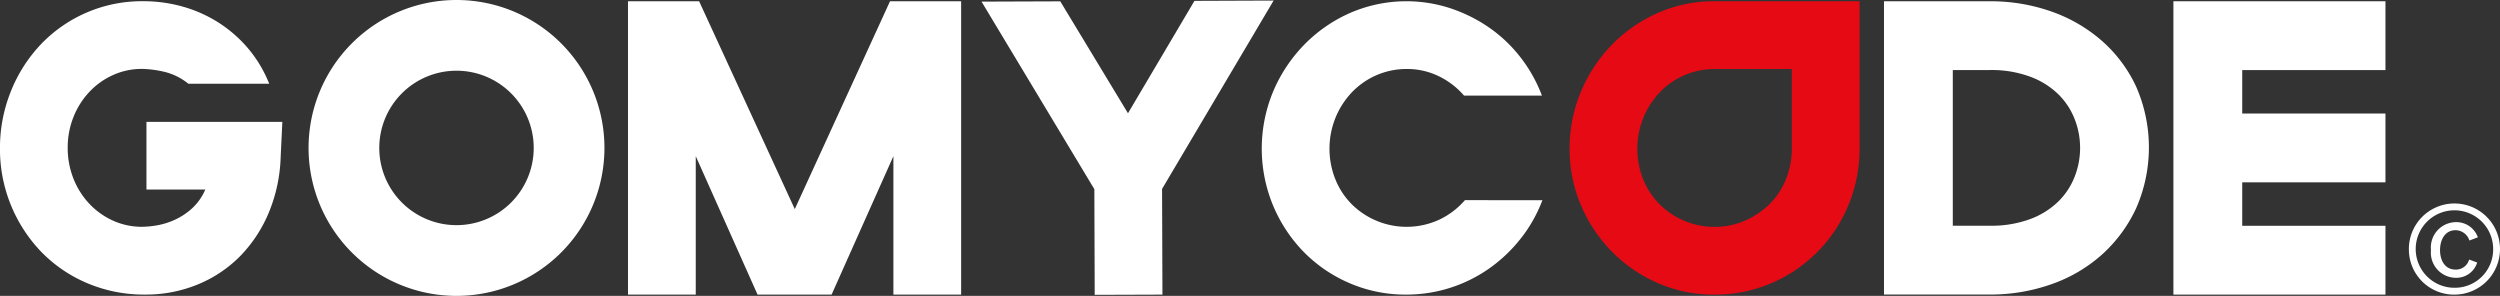 <svg xmlns='http://www.w3.org/2000/svg' width='273.442' height='32.361' viewBox='0 0 273.442 32.361'><rect x="0" y="0" width="273.442" height="32.361" fill="#333333" stroke="none"/> <defs> <style> .prefix__cls-1{fill:#fff} </style> </defs> <g id='prefix__gmc_logo_new' data-name='gmc logo new' transform='translate(.341)'> <path id='prefix__Path_3' d='M1720.16 583.075a4.984 4.984 0 1 1 4.989 4.88 4.938 4.938 0 0 1-4.989-4.88m9.217 0a4.236 4.236 0 1 0-4.228 4.131 4.188 4.188 0 0 0 4.228-4.131m-6.8.012a2.77 2.77 0 0 1 2.691-3.059 2.491 2.491 0 0 1 2.435 1.658l-.925.353a1.6 1.6 0 0 0-1.51-1.128c-1.169 0-1.7 1.059-1.7 2.174s.517 2.134 1.713 2.134a1.489 1.489 0 0 0 1.467-1.1l.883.326a2.381 2.381 0 0 1-2.35 1.671 2.753 2.753 0 0 1-2.706-3.03' class='prefix__cls-1' data-name='Path 3' transform='translate(-1457.025 -555.731)'/> <path id='prefix__Path_4' d='M154.019 457.224h14.862l-.185 3.888a17.128 17.128 0 0 1-1.319 6.089 15.115 15.115 0 0 1-3.125 4.722 13.958 13.958 0 0 1-4.608 3.077 14.941 14.941 0 0 1-5.809 1.111 15.843 15.843 0 0 1-6.3-1.249 15.307 15.307 0 0 1-5.024-3.426 16.2 16.2 0 0 1-4.514-11.3 16.573 16.573 0 0 1 1.181-6.227 16.173 16.173 0 0 1 3.265-5.139 15.261 15.261 0 0 1 11.206-4.745 15.856 15.856 0 0 1 4.374.6 14.711 14.711 0 0 1 3.913 1.758 14.381 14.381 0 0 1 3.218 2.824 14.064 14.064 0 0 1 2.292 3.842H158.6a6.629 6.629 0 0 0-2.708-1.321 11.722 11.722 0 0 0-2.338-.3 7.633 7.633 0 0 0-3.193.672 8.113 8.113 0 0 0-2.593 1.851 8.631 8.631 0 0 0-1.738 2.756 8.973 8.973 0 0 0-.625 3.333 9.09 9.09 0 0 0 .625 3.379 8.631 8.631 0 0 0 1.738 2.756 8.127 8.127 0 0 0 2.593 1.849 7.614 7.614 0 0 0 3.193.674 10.188 10.188 0 0 0 1.505-.14 8.106 8.106 0 0 0 1.9-.555 7.361 7.361 0 0 0 1.944-1.227 6.005 6.005 0 0 0 1.552-2.154h-6.436v-7.4z' class='prefix__cls-1' data-name='Path 4' transform='translate(-138.341 -443.892)'/> <path id='prefix__Path_5' d='M1199.923 460.141a15.842 15.842 0 0 1-1.227 6.205 15.793 15.793 0 0 1-8.424 8.519 15.54 15.54 0 0 1-6.227 1.251 15.248 15.248 0 0 1-6.159-1.251 15.981 15.981 0 0 1-5.024-3.424 16.379 16.379 0 0 1-3.4-5.071 15.53 15.53 0 0 1-1.249-6.227 15.81 15.81 0 0 1 1.227-6.2 16.4 16.4 0 0 1 3.356-5.116 16.059 16.059 0 0 1 5.023-3.5 15.08 15.08 0 0 1 6.229-1.3h15.88v16.111zm-7.406 0v-8.7h-8.472a8.283 8.283 0 0 0-5.949 2.523 8.921 8.921 0 0 0-1.806 2.777 9.048 9.048 0 0 0-.025 6.782 8.2 8.2 0 0 0 1.785 2.709 8.518 8.518 0 0 0 2.684 1.8 8.249 8.249 0 0 0 3.311.672 8.16 8.16 0 0 0 3.331-.672 8.878 8.878 0 0 0 2.686-1.8 8.008 8.008 0 0 0 1.8-2.709 8.772 8.772 0 0 0 .65-3.379' data-name='Path 5' transform='translate(-996.872 -443.892)' style='fill:#e60a14'/> <path id='prefix__Path_6' d='M556.729 444.03l10.464 22.732 10.416-22.732h7.779v32.084h-7.409v-15.14l-6.759 15.14h-8.1l-6.759-15.14v15.14h-7.411V444.03z' class='prefix__cls-1' data-name='Path 6' transform='translate(-480.603 -443.892)'/> <path id='prefix__Path_7' d='M790.072 443.655l7.406 12.242 7.271-12.294 8.658-.033-12.2 20.6.04 11.562-7.408.025-.039-11.557-12.34-20.514z' class='prefix__cls-1' data-name='Path 7' transform='translate(-674.444 -443.509)'/> <path id='prefix__Path_8' d='M996.437 465.781a15.616 15.616 0 0 1-2.385 4.213 16.4 16.4 0 0 1-3.449 3.265 15.739 15.739 0 0 1-9.074 2.847 15.437 15.437 0 0 1-6.18-1.249 15.625 15.625 0 0 1-5.024-3.426 16.169 16.169 0 0 1-3.356-5.094 16.271 16.271 0 0 1 .023-12.455 16.558 16.558 0 0 1 3.4-5.116 16.059 16.059 0 0 1 5.023-3.471 15.464 15.464 0 0 1 10.95-.509 16.717 16.717 0 0 1 4.236 2.106 15.541 15.541 0 0 1 3.424 3.241 16.023 16.023 0 0 1 2.362 4.211h-8.517a8.569 8.569 0 0 0-2.777-2.129 7.96 7.96 0 0 0-3.518-.787 8.282 8.282 0 0 0-5.949 2.523 8.973 8.973 0 0 0-1.806 2.777 9.04 9.04 0 0 0-.023 6.782 8.2 8.2 0 0 0 1.783 2.709 8.509 8.509 0 0 0 2.684 1.8 8.526 8.526 0 0 0 6.9-.113 8.528 8.528 0 0 0 2.8-2.13z' class='prefix__cls-1' data-name='Path 8' transform='translate(-828.075 -443.884)'/> <path id='prefix__Path_9' d='M1386.532 476.11h-11.572v-32.08h11.572a20.069 20.069 0 0 1 6.678 1.1 16.856 16.856 0 0 1 5.551 3.2 15.176 15.176 0 0 1 3.787 5.056 16.547 16.547 0 0 1 0 13.264 15.715 15.715 0 0 1-3.739 5.081 16.39 16.39 0 0 1-5.528 3.245 19.95 19.95 0 0 1-6.749 1.131m-4.046-7.526h4.046a12.215 12.215 0 0 0 4.421-.728 8.789 8.789 0 0 0 3.082-1.929 7.775 7.775 0 0 0 1.788-2.728 8.629 8.629 0 0 0 0-6.257 7.767 7.767 0 0 0-1.788-2.729 8.762 8.762 0 0 0-3.082-1.928 12.179 12.179 0 0 0-4.421-.729h-4.046z' class='prefix__cls-1' data-name='Path 9' transform='translate(-1169.236 -443.892)'/> <path id='prefix__Path_10' d='M1565.3 476.115V444.03h23.193v7.527h-15.667v4.752h15.667v7.526h-15.667v4.753h15.667v7.527z' class='prefix__cls-1' data-name='Path 10' transform='translate(-1327.92 -443.892)'/> <path id='prefix__Path_11' d='M355.014 443.2a16.181 16.181 0 1 0 16.186 16.176 16.179 16.179 0 0 0-16.186-16.176m0 24.626a8.446 8.446 0 1 1 8.45-8.45 8.445 8.445 0 0 1-8.45 8.45' class='prefix__cls-1' data-name='Path 11' transform='translate(-305.429 -443.2)'/> </g> </svg>